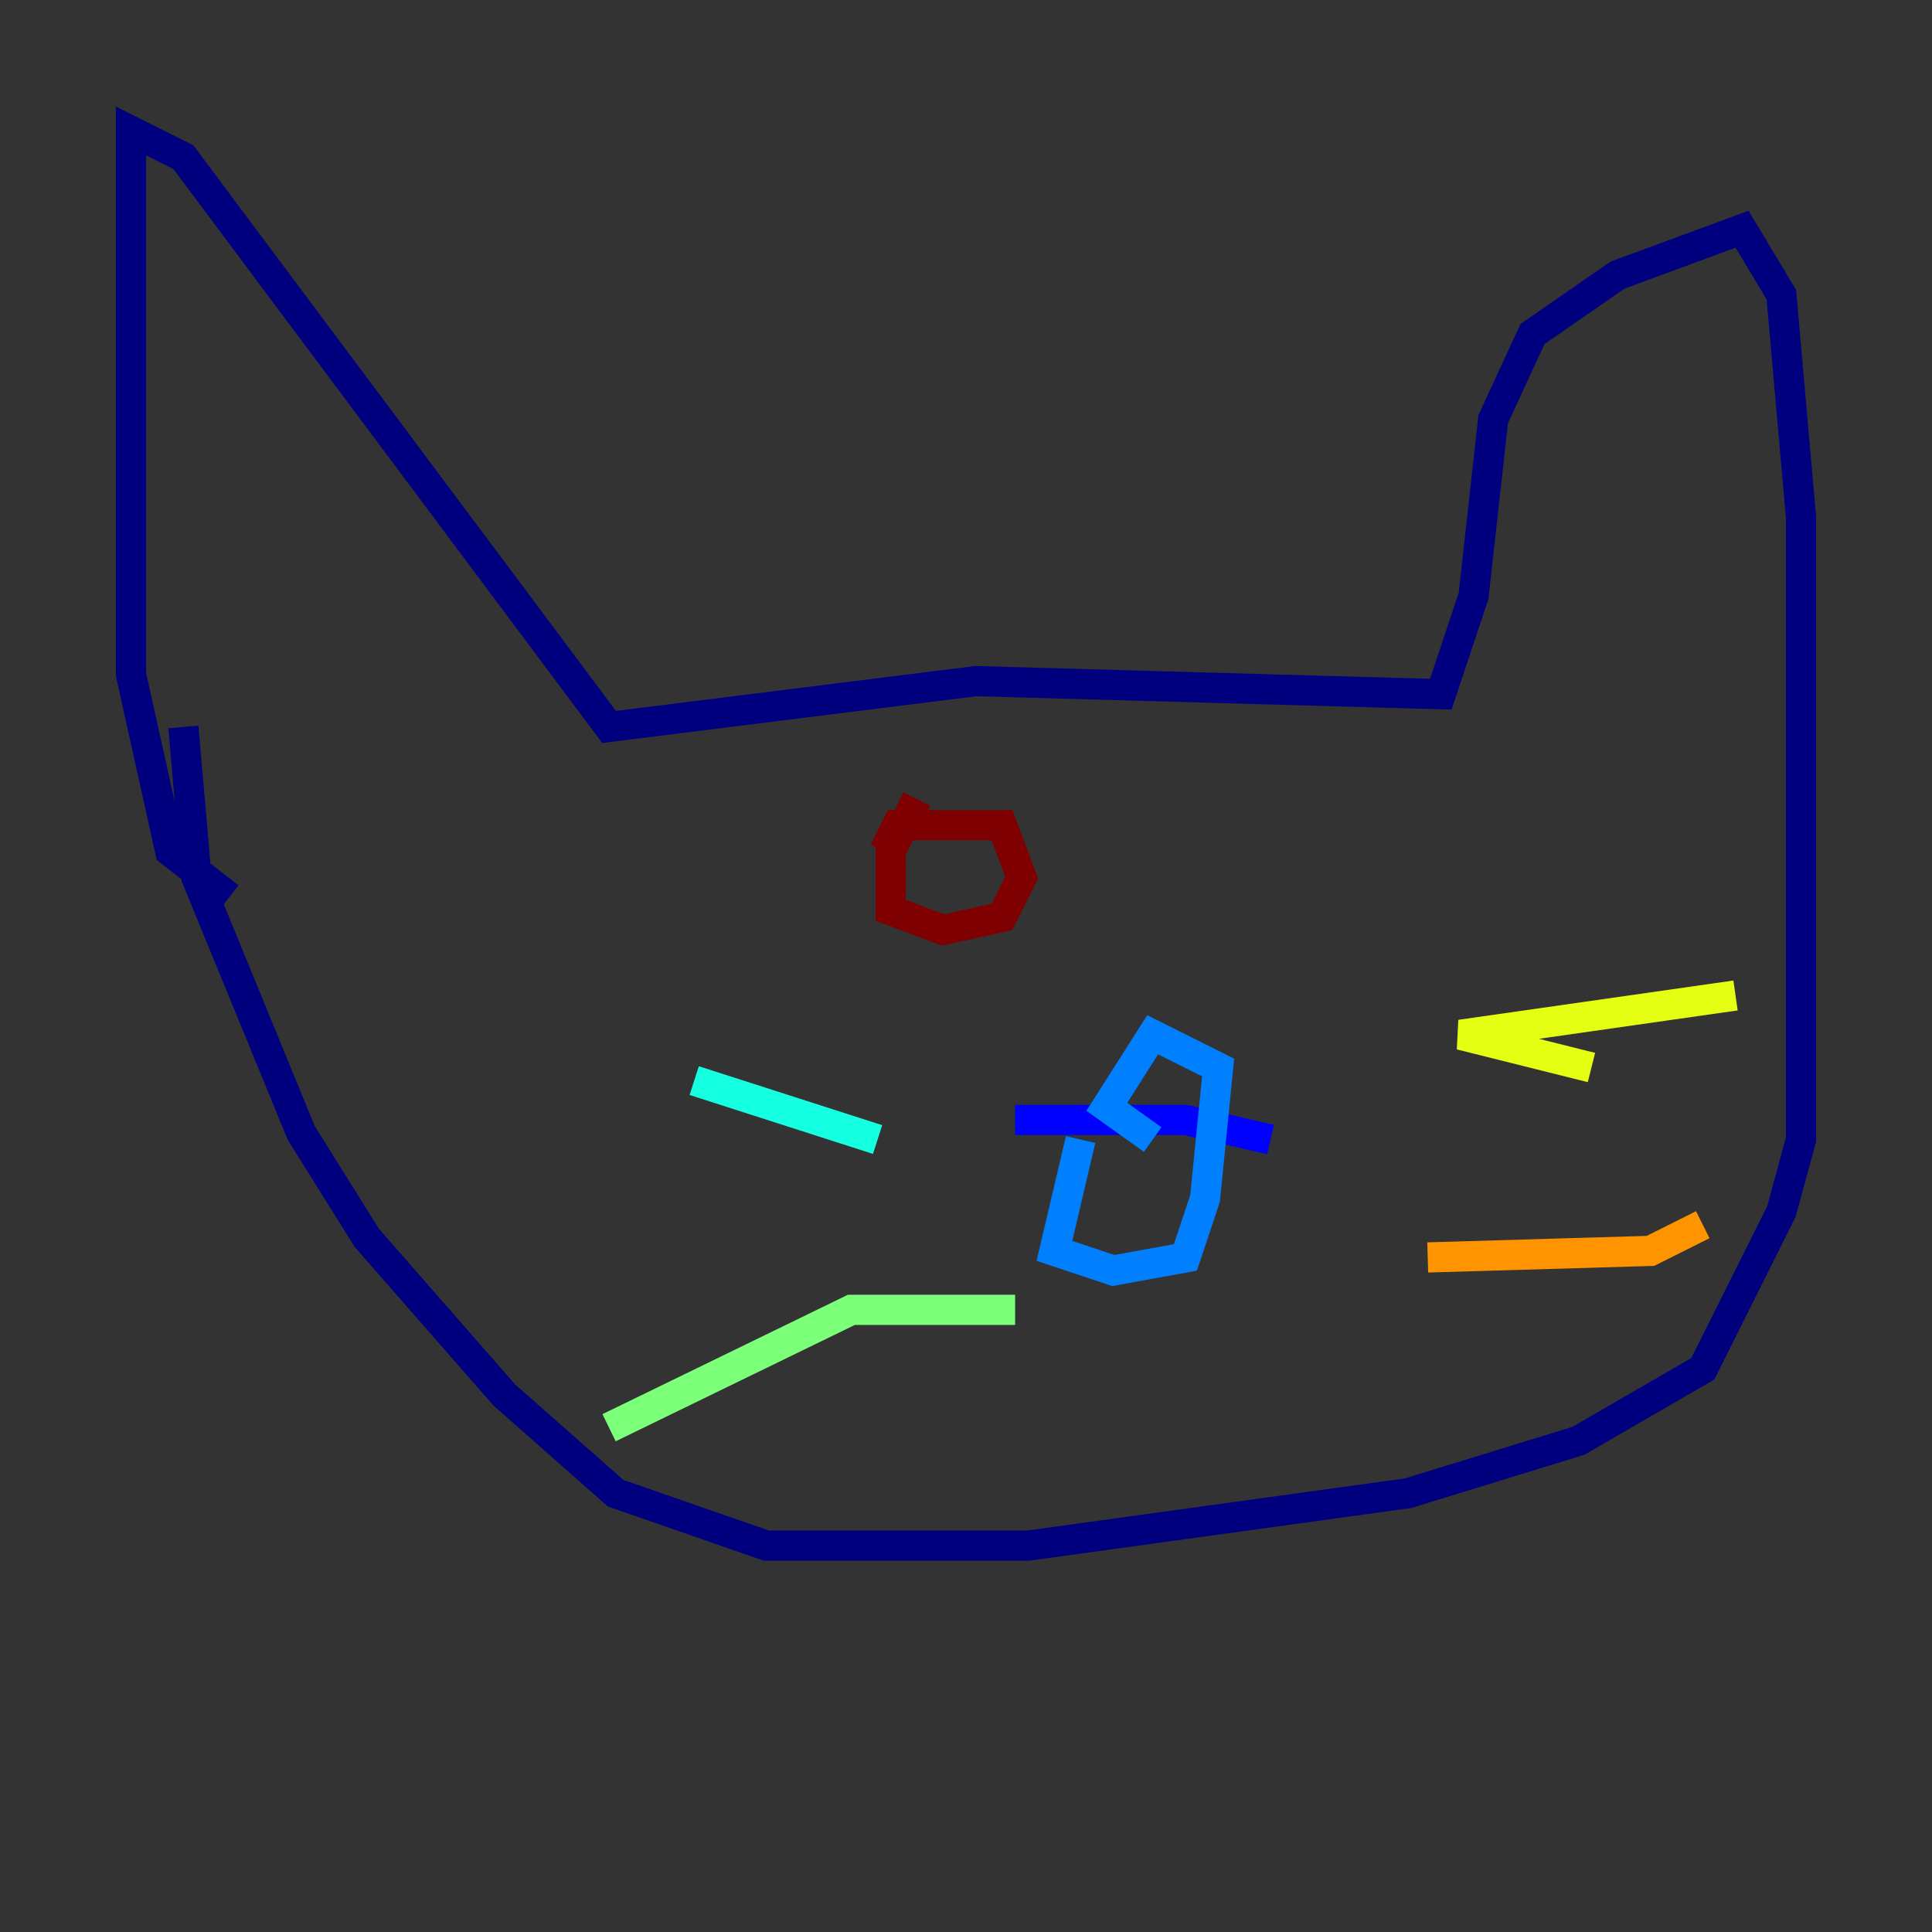 <?xml version="1.0" encoding="utf-8" ?>
<svg baseProfile="tiny" height="128" version="1.2" viewBox="0,0,128,128" width="128" xmlns="http://www.w3.org/2000/svg" xmlns:ev="http://www.w3.org/2001/xml-events" xmlns:xlink="http://www.w3.org/1999/xlink"><rect x="0" y="0" width="128" height="128" fill="#333333" stroke="none"/><defs /><polyline fill="none" points="15.186,59.444 11.281,56.407 8.678,44.691 8.678,8.678 12.149,10.414 40.352,48.163 64.651,45.125 95.458,45.993 97.627,39.485 98.929,27.77 101.532,22.129 107.173,18.224 115.417,15.186 118.02,19.525 119.322,34.278 119.322,75.498 118.02,80.271 112.814,90.685 104.57,95.458 93.288,98.929 68.122,102.4 50.766,102.4 40.786,98.929 33.41,92.42 24.298,82.007 19.959,75.064 13.017,58.142 12.149,48.163" stroke="#00007f" stroke-width="2" /><polyline fill="none" points="67.254,74.197 78.536,74.197 84.176,75.498" stroke="#0000ff" stroke-width="2" /><polyline fill="none" points="71.593,75.498 69.858,82.875 73.763,84.176 78.536,83.308 79.837,79.403 80.705,70.725 76.366,68.556 73.329,73.329 76.366,75.498" stroke="#0080ff" stroke-width="2" /><polyline fill="none" points="58.142,75.498 45.993,71.593" stroke="#15ffe1" stroke-width="2" /><polyline fill="none" points="67.254,86.78 56.407,86.78 40.352,94.59" stroke="#7cff79" stroke-width="2" /><polyline fill="none" points="105.437,70.725 96.759,68.556 114.983,65.953" stroke="#e4ff12" stroke-width="2" /><polyline fill="none" points="94.59,83.308 109.342,82.875 112.814,81.139" stroke="#ff9400" stroke-width="2" /><polyline fill="none" points="61.614,56.407 61.614,56.407" stroke="#ff1d00" stroke-width="2" /><polyline fill="none" points="60.746,52.936 59.01,56.407 59.01,60.312 62.481,61.614 66.386,60.746 67.688,58.142 66.386,54.671 59.444,54.671 58.576,56.407" stroke="#7f0000" stroke-width="2" /></svg>
